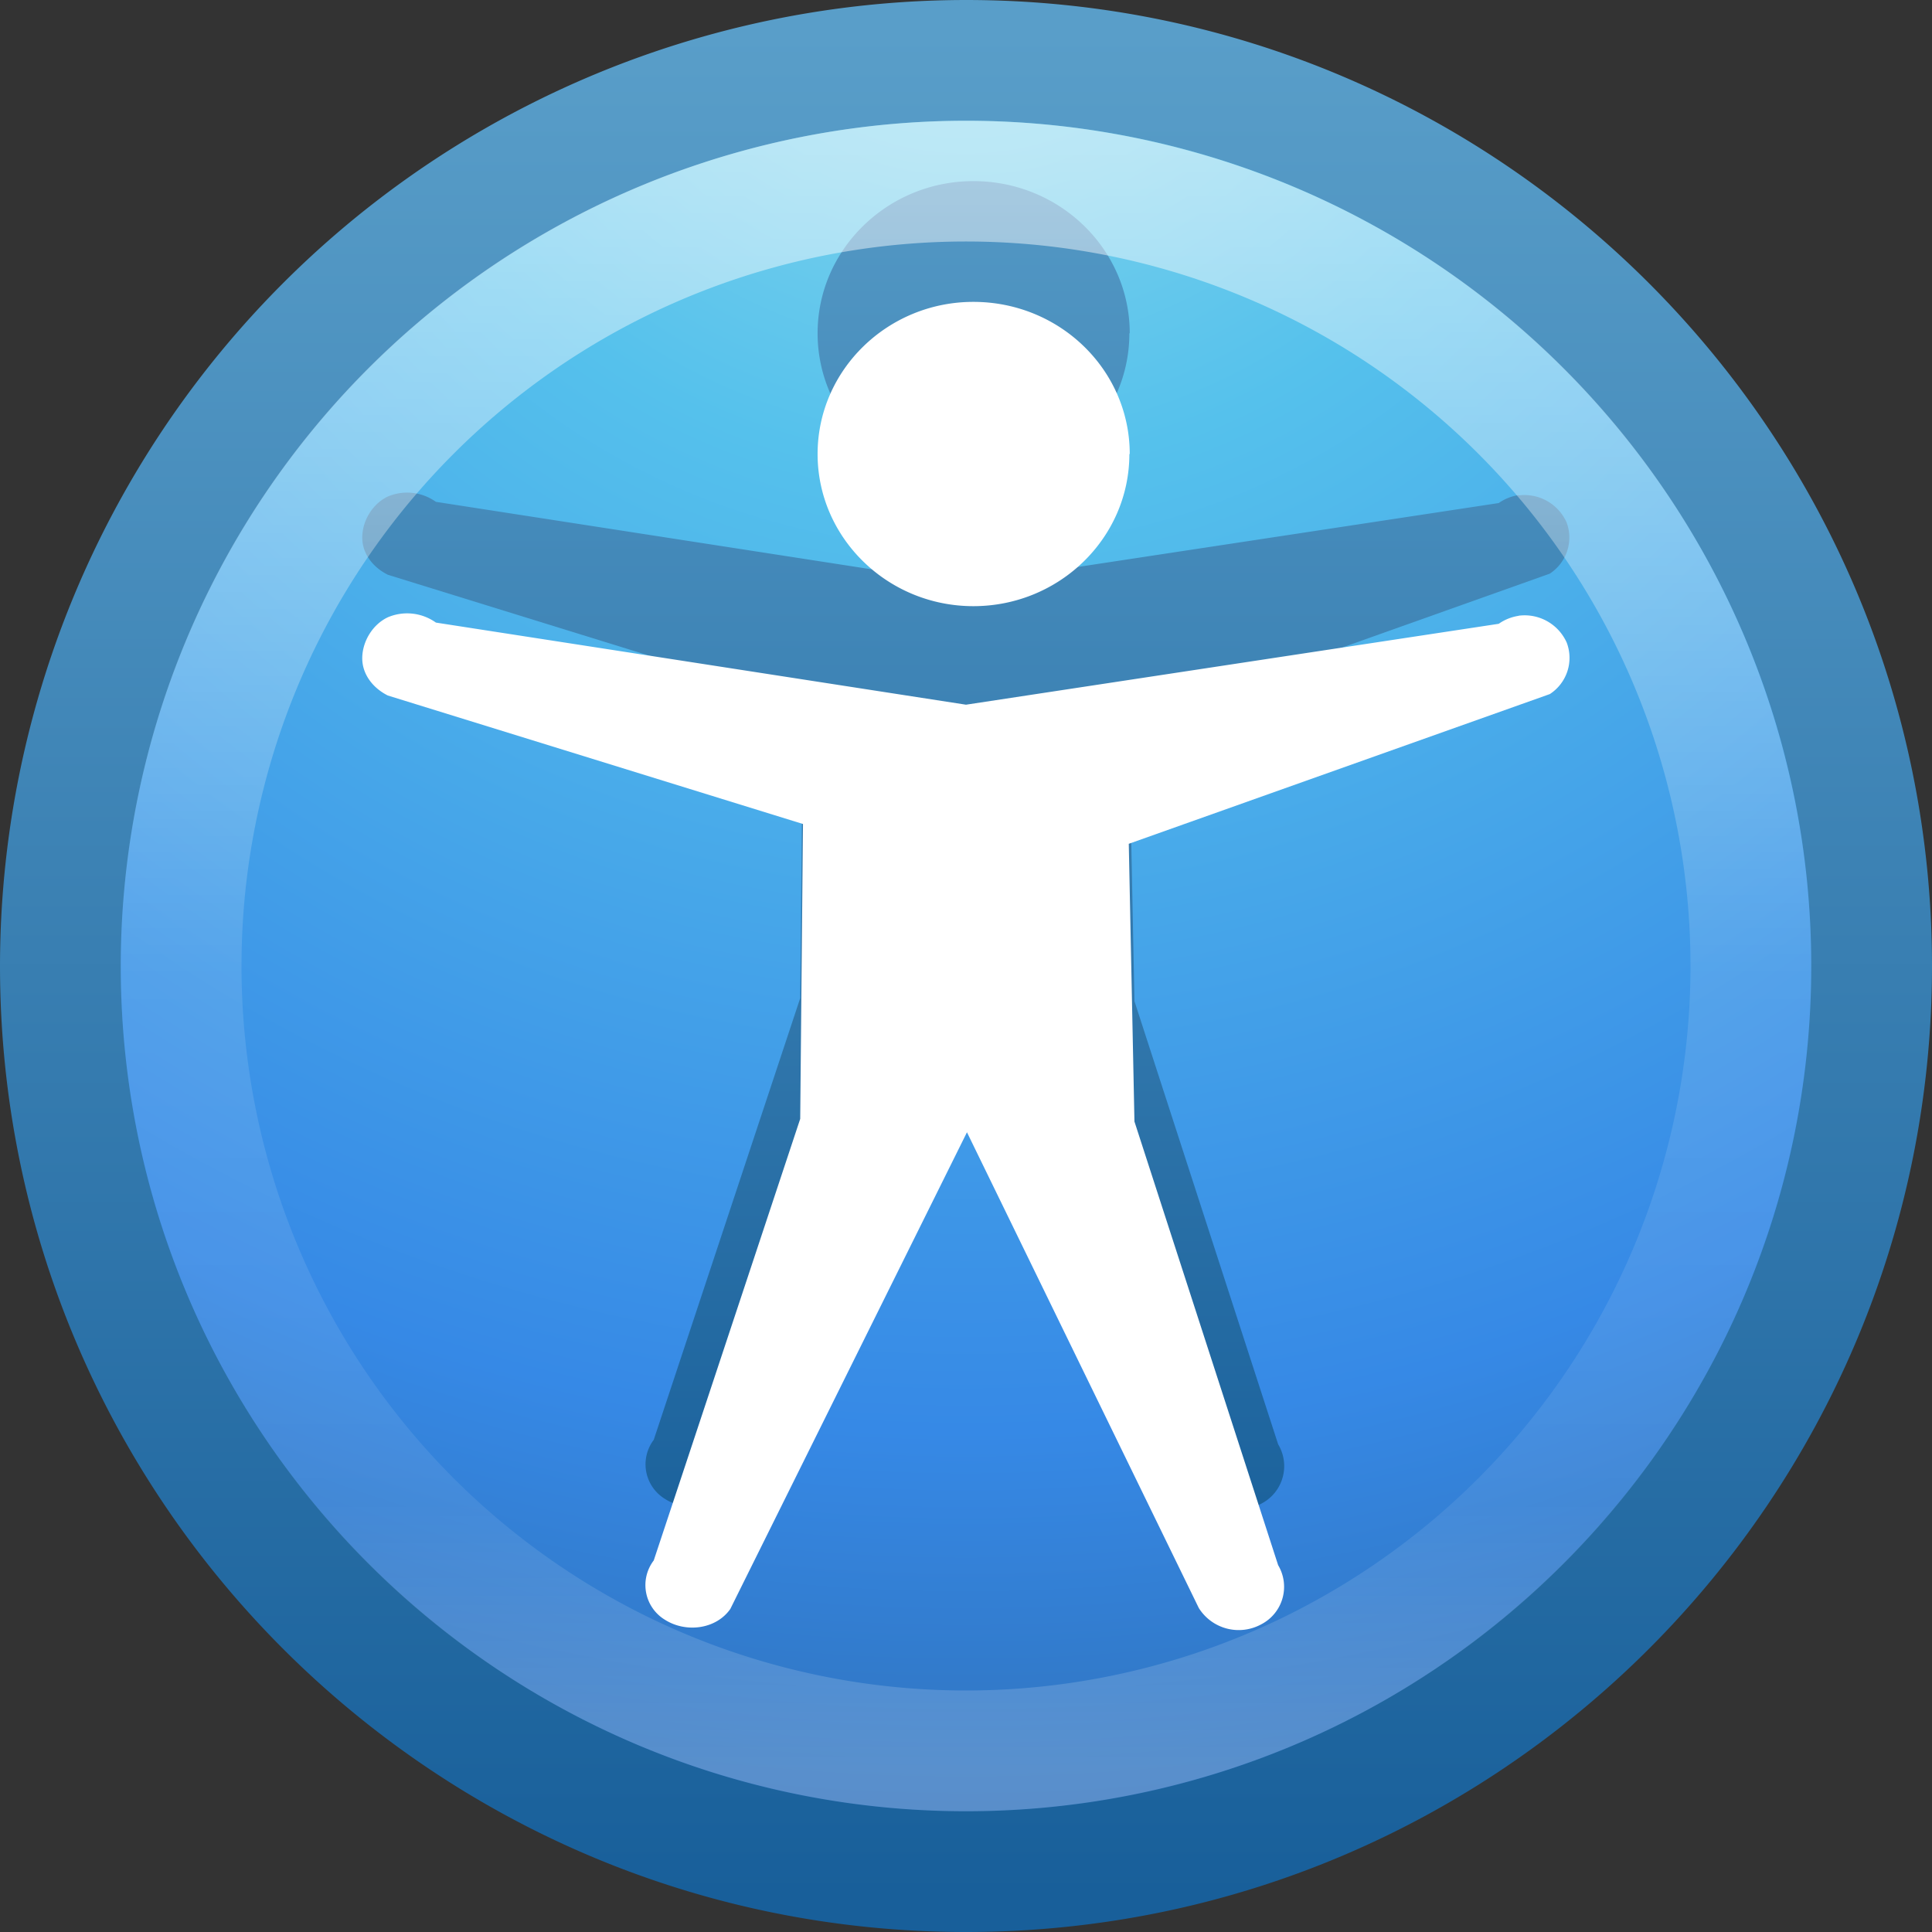 <svg xmlns="http://www.w3.org/2000/svg" xmlns:xlink="http://www.w3.org/1999/xlink" viewBox="0 0 16 16"><rect x="0" y="0" width="16" height="16" fill="#333333" stroke="none"/><defs><linearGradient id="c"><stop offset="0" stop-color="#185f9a"/><stop offset="1" stop-color="#599ec9"/></linearGradient><linearGradient x1="71.204" y1="6.238" x2="71.204" y2="44.341" id="h" xlink:href="#a" gradientUnits="userSpaceOnUse" gradientTransform="translate(-17.204 -.91) scale(.351)"/><linearGradient id="a"><stop offset="0" stop-color="#fff"/><stop offset=".508" stop-color="#fff" stop-opacity=".235"/><stop offset=".835" stop-color="#fff" stop-opacity=".157"/><stop offset="1" stop-color="#fff" stop-opacity=".392"/></linearGradient><linearGradient id="b"><stop offset="0" stop-color="#90dbec"/><stop offset=".262" stop-color="#55c1ec"/><stop offset=".705" stop-color="#3689e6"/><stop offset="1" stop-color="#2b63a0"/></linearGradient><radialGradient cx="5.78" cy="8.45" r="20" fx="5.78" fy="8.45" id="e" xlink:href="#b" gradientUnits="userSpaceOnUse" gradientTransform="matrix(0 .899 -.951 0 16.035 -6.015)"/><linearGradient x1="24" y1="44" x2="24" y2="3.899" id="f" xlink:href="#c" gradientUnits="userSpaceOnUse" gradientTransform="translate(-1.232 -1.232) scale(.385)"/><linearGradient id="d"><stop offset="0" stop-color="#185f9a"/><stop offset="1" stop-color="#599ec9"/></linearGradient><linearGradient x1="7.43" y1="13.163" x2="7.43" y2=".121" id="g" xlink:href="#d" gradientUnits="userSpaceOnUse" gradientTransform="translate(17.48 .115)"/></defs><path d="M8 .5A7.505 7.505 0 0 0 .5 8c0 4.138 3.362 7.5 7.5 7.5s7.5-3.362 7.5-7.5S12.138.5 8 .5z" color="#000" fill="url(#e)" stroke="url(#f)" stroke-linecap="round" stroke-linejoin="round" overflow="visible"/><path d="M9.353 2.76c0 .695-.58 1.26-1.292 1.26-.71 0-1.29-.565-1.29-1.26 0-.695.58-1.26 1.29-1.26.716 0 1.295.565 1.295 1.26zm3.224 1.34a.387.387 0 0 0-.165.066L8 4.836l-4.39-.68a.41.41 0 0 0-.398-.044c-.127.06-.21.2-.212.335-.002.135.086.25.212.313L6.65 5.824l-.023 2.442-1.213 3.658a.336.336 0 0 0 .094.49c.175.112.423.078.54-.088l1.96-3.948 1.92 3.94a.39.39 0 0 0 .517.135.35.35 0 0 0 .14-.492l-1.19-3.67-.046-2.3 3.485-1.24a.357.357 0 0 0 .14-.424.382.382 0 0 0-.398-.224z" color="#000" fill="url(#g)" overflow="visible"/><path d="M9.353 3.76c0 .695-.58 1.26-1.292 1.26-.71 0-1.29-.565-1.29-1.26 0-.696.58-1.26 1.29-1.26.716 0 1.295.564 1.295 1.26zm3.224 1.34a.387.387 0 0 0-.165.066L8 5.836l-4.39-.68a.41.41 0 0 0-.398-.044c-.127.06-.21.2-.212.335-.002.134.086.25.212.313L6.65 6.824l-.023 2.442-1.213 3.657a.336.336 0 0 0 .094.492c.175.11.423.077.54-.09l1.96-3.948 1.92 3.94a.39.39 0 0 0 .517.135.35.35 0 0 0 .14-.49l-1.19-3.674-.047-2.3 3.487-1.24a.357.357 0 0 0 .14-.426.382.382 0 0 0-.398-.223z" fill="#fff"/><path d="M14.5 8a6.5 6.5 0 1 1-13 0 6.5 6.5 0 0 1 13 0z" opacity=".5" color="#000" fill="none" stroke="url(#h)" stroke-linecap="round" stroke-linejoin="round" overflow="visible"/></svg>
